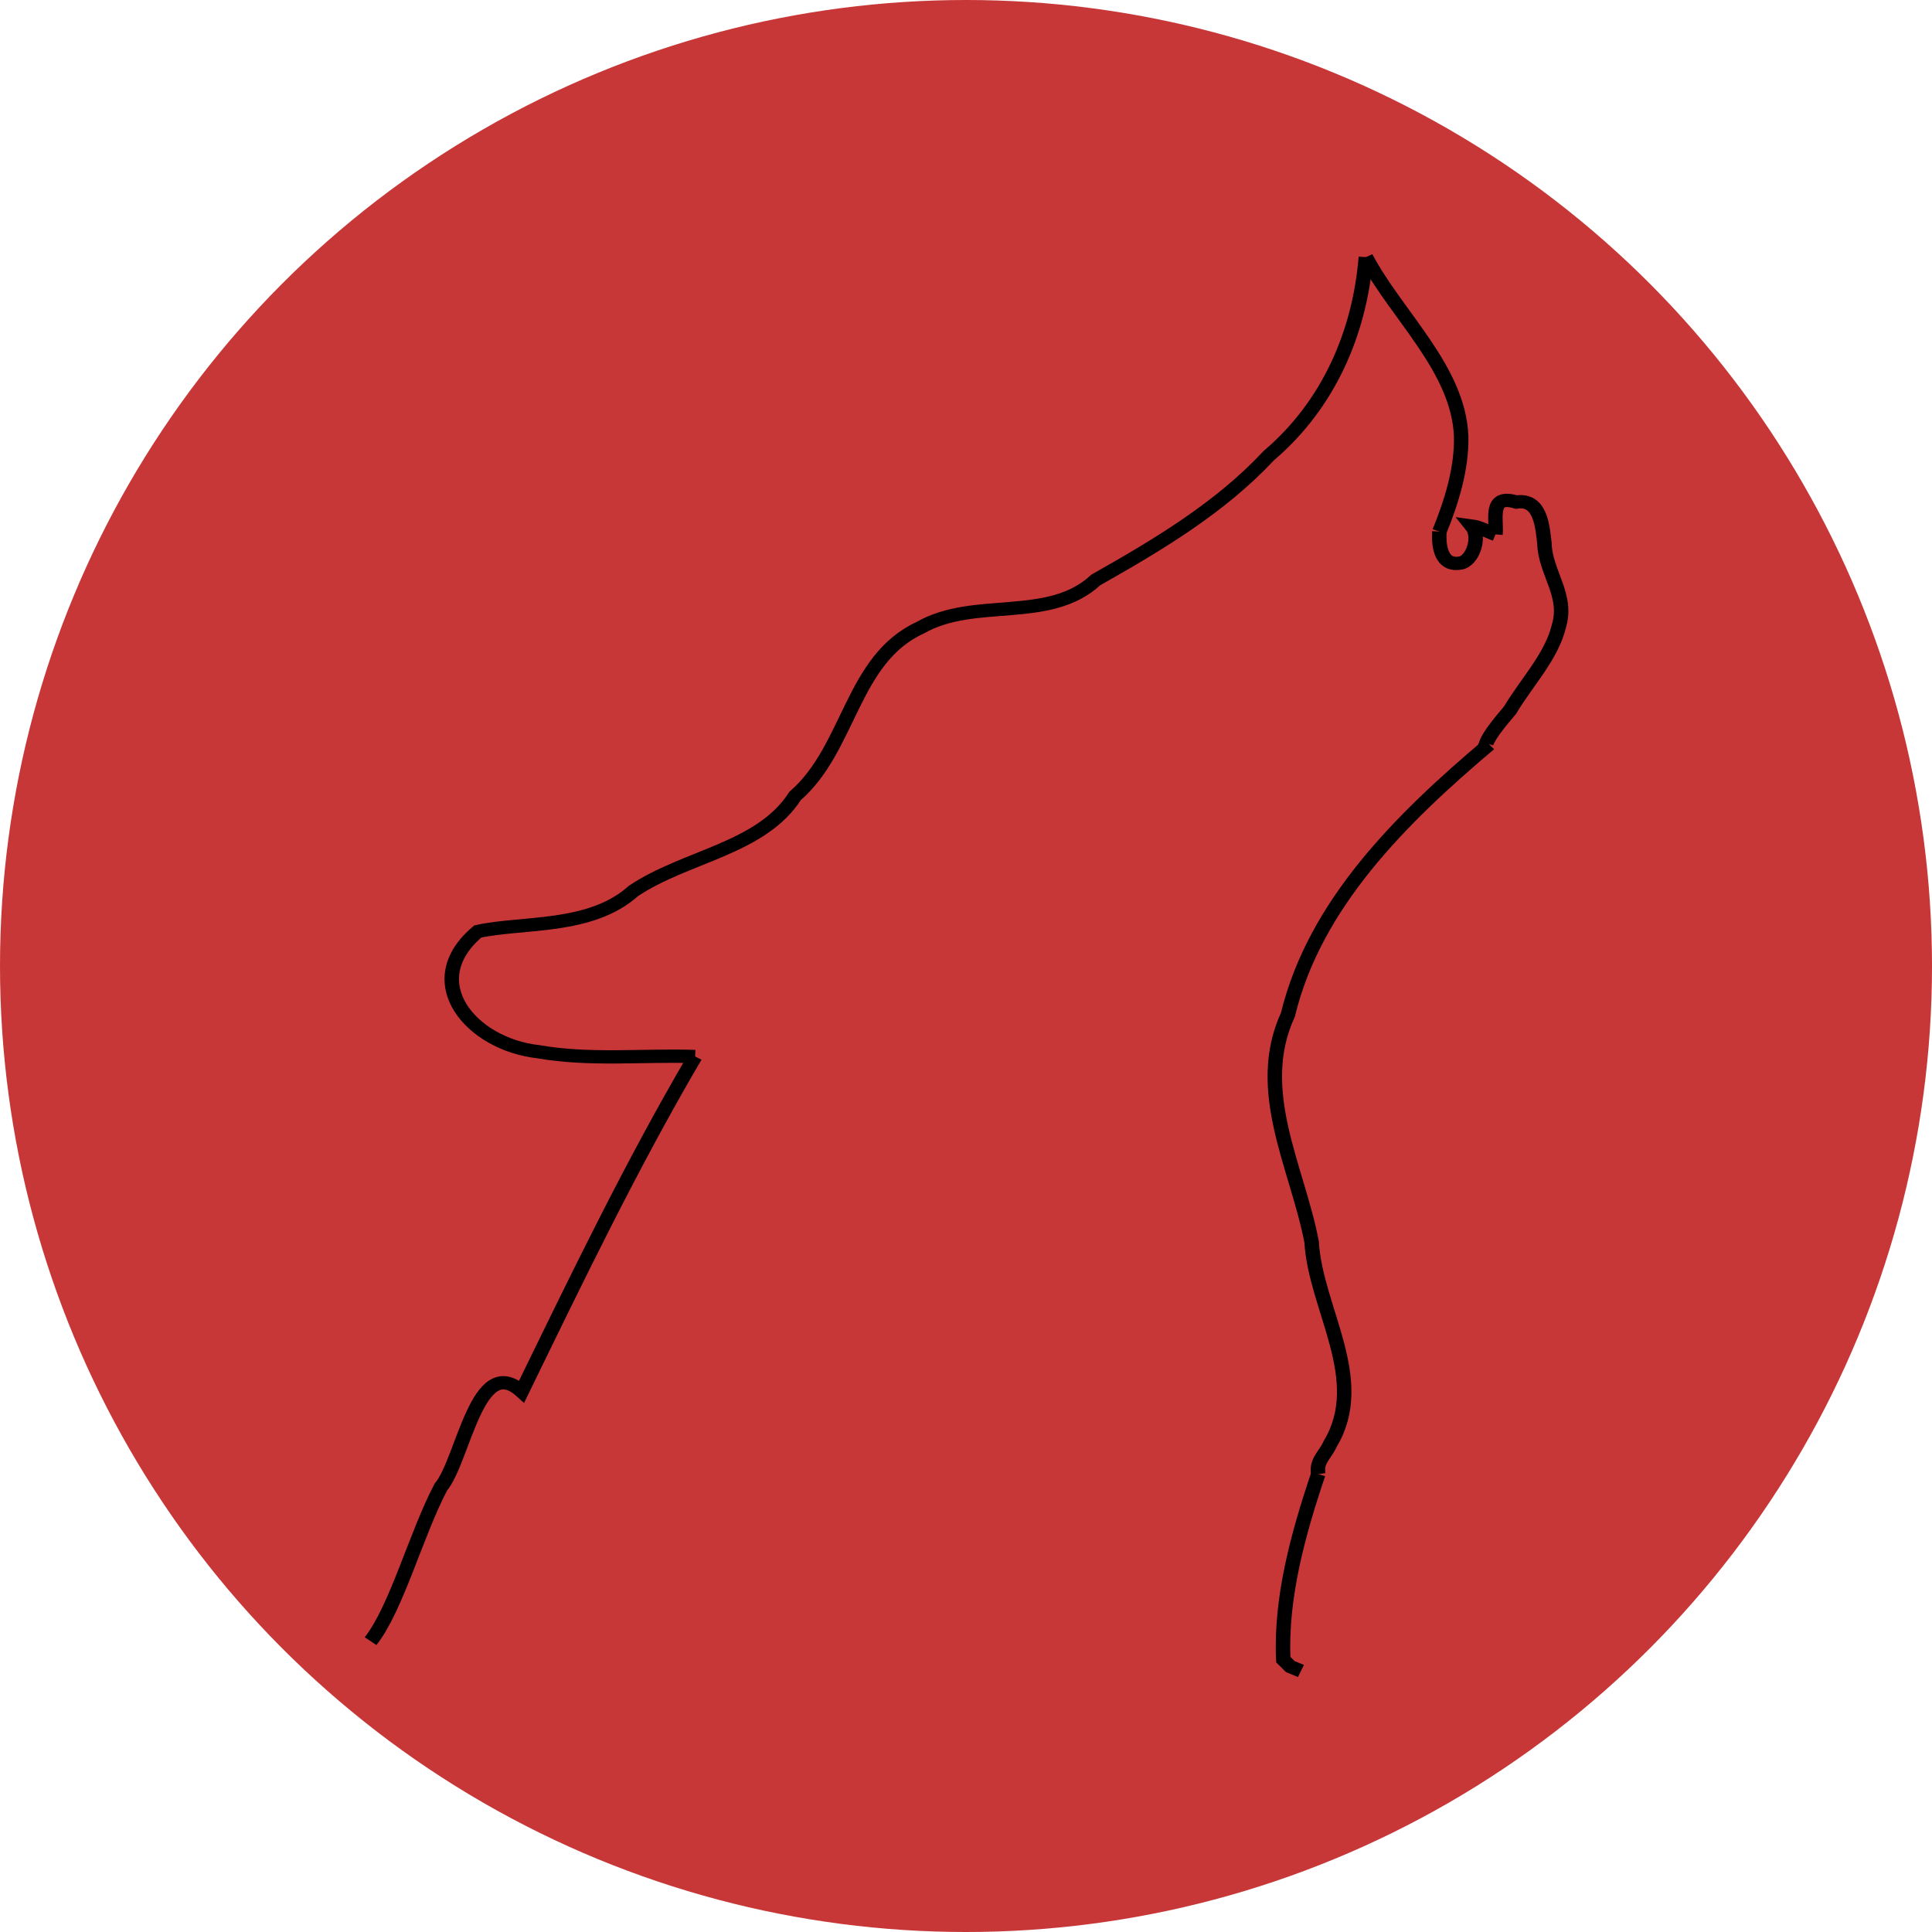 <?xml version="1.0" encoding="UTF-8" standalone="no"?>
<svg
   xmlns:dc="http://purl.org/dc/elements/1.1/"
   xmlns:cc="http://creativecommons.org/ns#"
   xmlns:rdf="http://www.w3.org/1999/02/22-rdf-syntax-ns#"
   xmlns:svg="http://www.w3.org/2000/svg"
   xmlns="http://www.w3.org/2000/svg"
   xmlns:sodipodi="http://sodipodi.sourceforge.net/DTD/sodipodi-0.dtd"
   xmlns:inkscape="http://www.inkscape.org/namespaces/inkscape"
   id="Capa_1"
   enable-background="new 0 0 503 503"
   height="111.125mm"
   viewBox="0 0 412.617 412.617"
   width="111.125mm"
   version="1.1"
   sodipodi:docname="lwt-logo-wolf-v1.svg"
   inkscape:version="0.92.5 (2060ec1f9f, 2020-04-08)"
   inkscape:export-filename="/home/dam/Downloads/lwt-logo-wolf-v1.png"
   inkscape:export-xdpi="112.22857"
   inkscape:export-ydpi="112.22857">
  <defs
     id="defs3825" />
  <sodipodi:namedview
     pagecolor="#ffffff"
     bordercolor="#666666"
     borderopacity="1"
     objecttolerance="10"
     gridtolerance="10"
     guidetolerance="10"
     inkscape:pageopacity="0"
     inkscape:pageshadow="2"
     inkscape:window-width="1920"
     inkscape:window-height="892"
     id="namedview3823"
     showgrid="false"
     units="mm"
     inkscape:zoom="0.98470144"
     inkscape:cx="191.47753"
     inkscape:cy="186.21976"
     inkscape:window-x="0"
     inkscape:window-y="28"
     inkscape:window-maximized="1"
     inkscape:current-layer="Capa_1"
     fit-margin-top="0"
     fit-margin-left="0"
     fit-margin-right="0"
     fit-margin-bottom="0" />
  <circle
     id="path3829"
     cx="206.309"
     cy="206.309"
     style="fill:#c83737;fill-opacity:1;stroke-width:0.825"
     r="206.309" />
  <g
     id="g4790"
     transform="matrix(0.655,0,0,0.602,-7.189,-129.622)">
    <g
       transform="translate(6.236,12.222)"
       id="g4727">
      <g
         id="g3909"
         style="stroke:#000000;stroke-width:4.716;stroke-miterlimit:4;stroke-dasharray:none;stroke-opacity:1">
        <path
           style="fill:none;stroke:#000000;stroke-width:4.716;stroke-linecap:butt;stroke-linejoin:miter;stroke-miterlimit:4;stroke-dasharray:none;stroke-opacity:1"
           d="m 450.09,294.319 c -1.948,26.413 -11.922,52.202 -31.652,70.42 -15.793,18.435 -35.993,31.545 -56.418,44.119 -15.295,15.449 -39.494,5.881 -57.219,16.926 -22.386,11.165 -22.938,42.846 -40.826,59.709 -11.098,18.805 -35.78,21.264 -52.745,33.728 -13.943,13.614 -36.231,10.854 -50.697,14.336 -19.539,17.845 -2.151,40.036 19.738,42.653 16.731,3.199 34.126,1.103 51.123,1.708"
           id="path3853"
           inkscape:connector-curvature="0" />
        <path
           style="fill:none;stroke:#000000;stroke-width:4.716;stroke-linecap:butt;stroke-linejoin:miter;stroke-miterlimit:4;stroke-dasharray:none;stroke-opacity:1"
           d="m 231.394,577.918 c -20.842,38.637 -38.613,78.812 -56.548,118.85 -14.471,-14.243 -19.027,24.43 -26.38,33.925 -8.137,16.891 -14.436,42.931 -22.893,54.633"
           id="path3857"
           inkscape:connector-curvature="0" />
        <path
           style="fill:none;stroke:#000000;stroke-width:4.716;stroke-linecap:butt;stroke-linejoin:miter;stroke-miterlimit:4;stroke-dasharray:none;stroke-opacity:1"
           d="m 450.09,294.319 c 10.249,20.917 30.149,39.63 31.076,63.488 0.267,11.407 -3.137,23.357 -7.09,33.867"
           id="path3861"
           inkscape:connector-curvature="0" />
        <path
           style="fill:none;stroke:#000000;stroke-width:4.716;stroke-linecap:butt;stroke-linejoin:miter;stroke-miterlimit:4;stroke-dasharray:none;stroke-opacity:1"
           d="m 490.302,467.16 c -28.722,26.377 -56.902,56.693 -65.619,95.924 -11.383,26.854 3.025,54.066 7.713,80.512 1.246,23.762 18.722,48.877 6.047,71.795 -1.687,4.113 -4.601,5.861 -3.873,10.677"
           id="path3881"
           inkscape:connector-curvature="0" />
        <path
           style="fill:none;stroke:#000000;stroke-width:4.716;stroke-linecap:butt;stroke-linejoin:miter;stroke-miterlimit:4;stroke-dasharray:none;stroke-opacity:1"
           d="m 434.569,726.067 c -6.547,21.093 -12.327,43.855 -11.396,65.812 l 2.272,2.46 3.48,1.57"
           id="path3883"
           inkscape:connector-curvature="0" />
      </g>
    </g>
    <path
       style="fill:none;stroke:#000000;stroke-width:4.716;stroke-linecap:butt;stroke-linejoin:miter;stroke-miterlimit:4;stroke-dasharray:none;stroke-opacity:1"
       d="m 480.311,403.896 c -0.342,5.76 0.782,12.903 7.557,10.988 3.624,-1.62 5.775,-9.242 2.993,-12.97 2.657,0.381 5.467,2.148 7.732,2.993"
       id="path4777"
       inkscape:connector-curvature="0" />
    <path
       style="fill:none;stroke:#000000;stroke-width:4.716;stroke-linecap:butt;stroke-linejoin:miter;stroke-miterlimit:4;stroke-dasharray:none;stroke-opacity:1"
       d="m 498.593,404.907 c 0.476,-5.398 -2.197,-14.471 6.798,-11.473 7.978,-1.364 8.532,8.769 9.165,14.716 0.291,10.391 7.738,18.235 4.739,29.182 -2.36,10.876 -10.556,20.055 -15.963,29.931 -2.693,3.512 -6.6,8.418 -7.732,11.723 l 0.937,0.396"
       id="path4779"
       inkscape:connector-curvature="0" />
  </g>
</svg>
